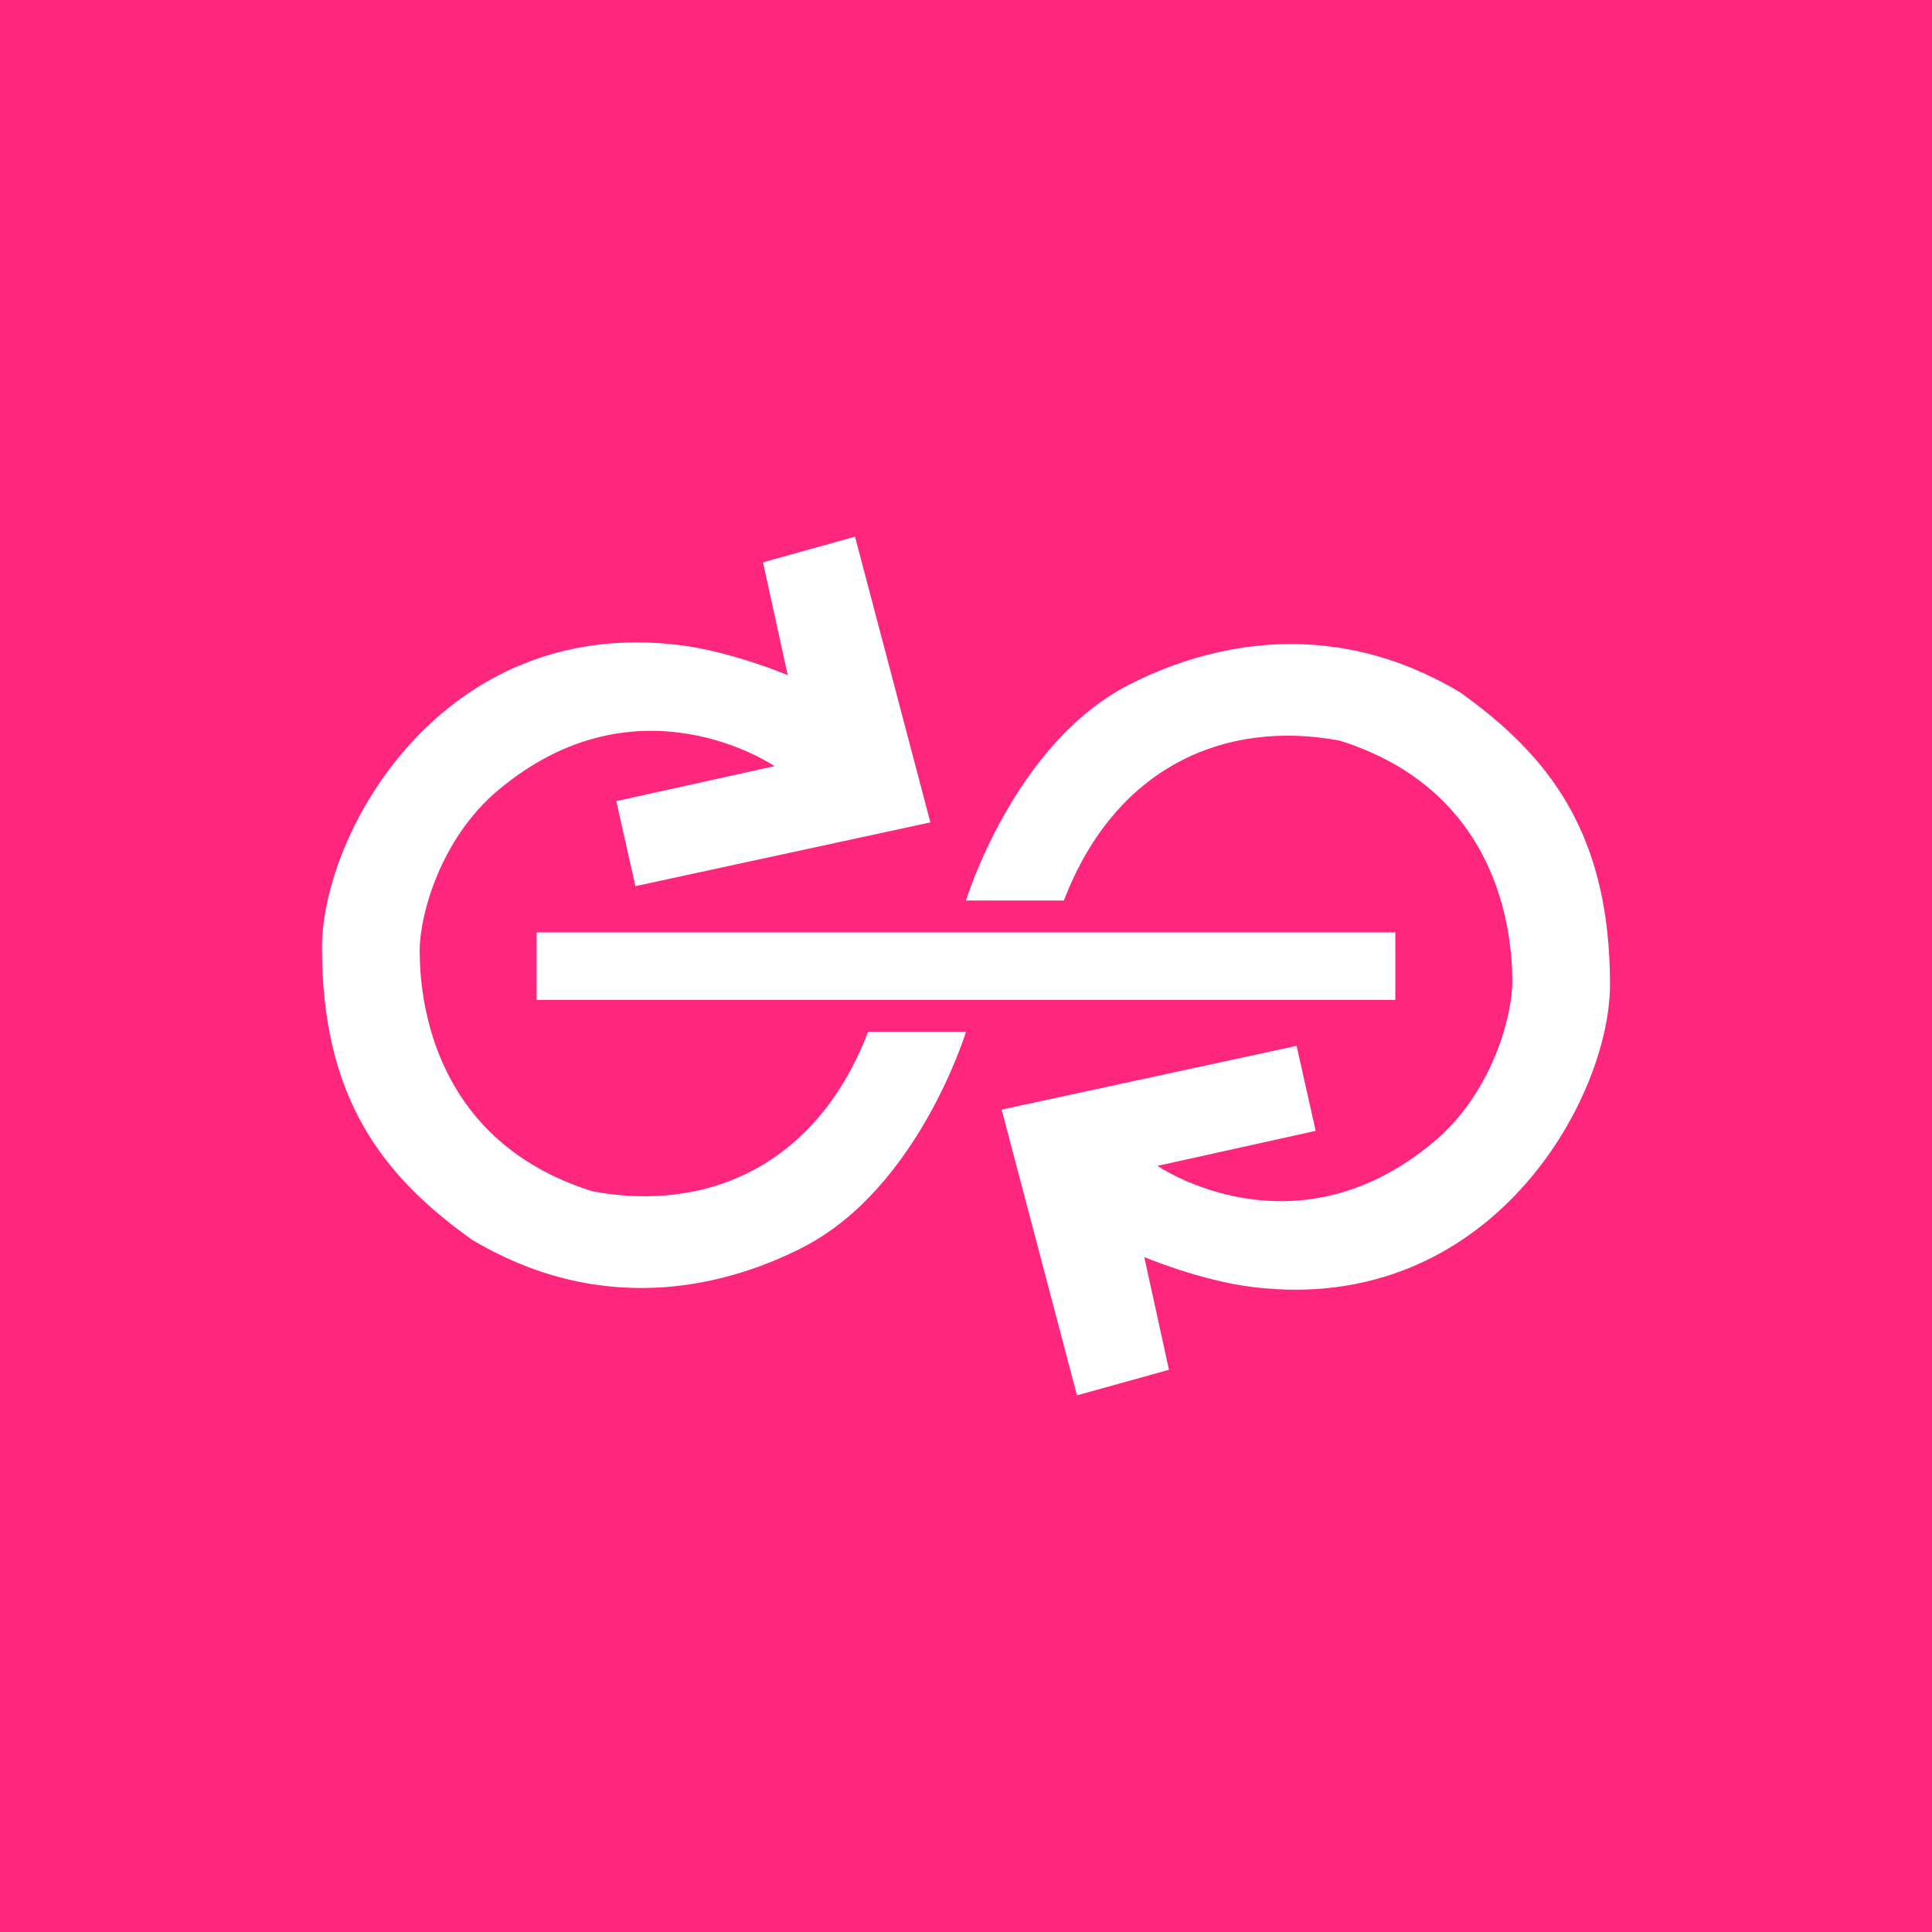 <!-- by TradingView --><svg width="18" height="18" fill="none" xmlns="http://www.w3.org/2000/svg"><path fill="#FF267E" d="M0 0h18v18H0z"/><path fill-rule="evenodd" clip-rule="evenodd" d="M7.966 5l.702 2.662-2.748.594-.178-.792 1.474-.326s-1.27-.873-2.576.225c-.539.452-.73 1.166-.73 1.492 0 .475.131 1.78 1.61 2.244 1.076.202 2.094-.248 2.568-1.486H9s-.444 1.456-1.518 2.007c-.612.315-1.794.7-3.085-.07C3.562 10.954 3 10.23 3 8.828c0-1.069 1.118-3.09 3.329-2.818.49.06 1.01.28 1.01.28l-.23-1.051L7.966 5zM13 9.316H5v-.629h8v.629zm-3.668 1.022L10.034 13l.857-.238-.23-1.05s.52.219 1.01.279c2.21.272 3.329-1.75 3.329-2.818 0-1.402-.562-2.127-1.397-2.723-1.29-.77-2.473-.384-3.085-.07C9.444 6.93 9 8.39 9 8.39h.912c.474-1.239 1.492-1.691 2.569-1.49 1.478.464 1.609 1.77 1.609 2.245 0 .326-.191 1.04-.73 1.492-1.307 1.098-2.576.225-2.576.225l1.474-.326-.178-.792-2.748.594z" fill="#fff"/></svg>